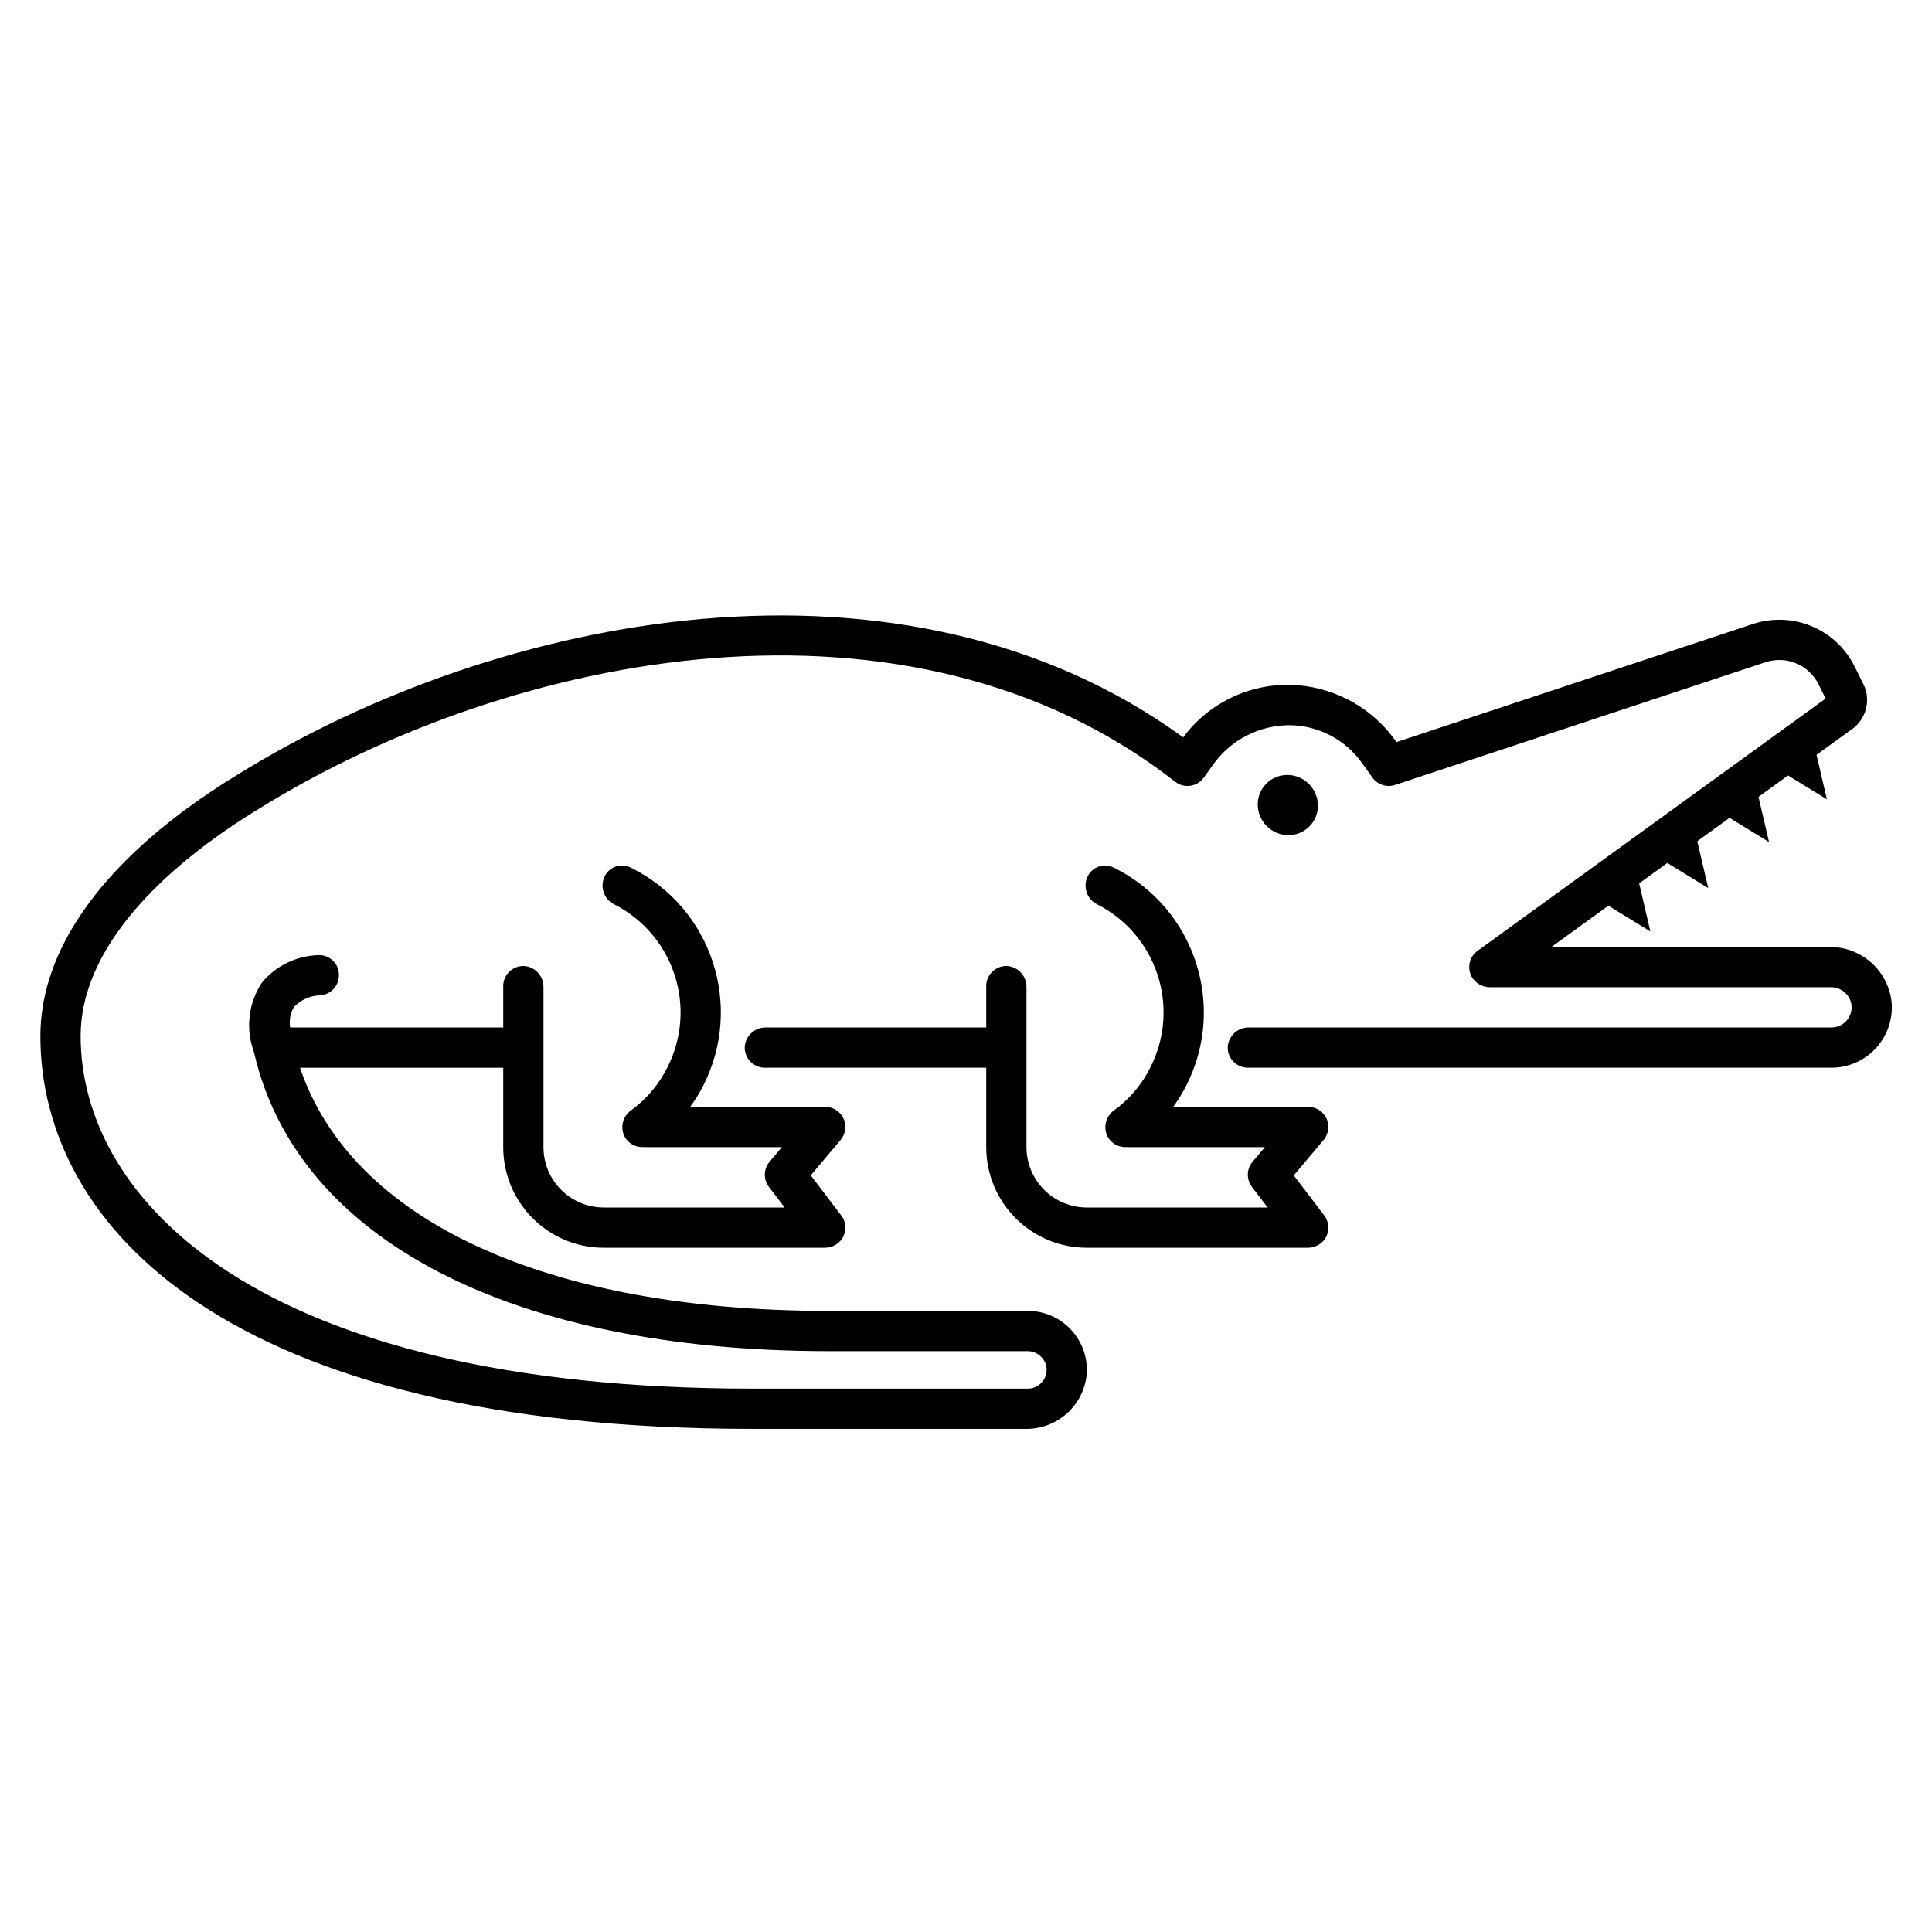 <svg viewBox="0 0 96 96" xmlns="http://www.w3.org/2000/svg" xmlns:xlink="http://www.w3.org/1999/xlink" id="Icons_Crocodile_M" overflow="hidden"><style>
.MsftOfcThm_Text1_Fill_v2 {
 fill:#000000; 
}
</style>
<g id="Icons"><path d="M90.9 47.054 77.09 47.054 79.919 45.004 82.006 46.284 81.449 43.895 82.848 42.881 84.881 44.127 84.338 41.801 85.941 40.639 87.903 41.842 87.379 39.597 88.847 38.533 90.778 39.717 90.262 37.508 91.962 36.276C92.724 35.78 92.993 34.792 92.586 33.979L92.146 33.099C91.21 31.231 89.037 30.343 87.061 31.02L69.391 36.873 69.375 36.851C68.254 35.249 66.481 34.224 64.533 34.052 62.3 33.861 60.127 34.839 58.79 36.639 44.886 26.524 24.808 30.428 11.806 38.491 10.918 39.029 10.049 39.613 9.178 40.254L9.068 40.331C9.037 40.354 9.006 40.379 8.977 40.406 4.416 43.848 2.006 47.676 2.006 51.479 2.006 60.916 11.299 71 37.381 71L50.971 71C52.538 71.021 53.858 69.831 53.999 68.27 54.108 66.653 52.885 65.254 51.268 65.145 51.204 65.141 51.139 65.138 51.074 65.138L41.184 65.138C27.15 65.138 17.467 60.648 14.908 53.055L25.005 53.055 25.005 57C25.005 59.761 27.243 62 30.005 62L40.959 62C41.262 62.007 41.553 61.883 41.758 61.659 42.07 61.301 42.088 60.773 41.801 60.395L40.286 58.403 41.749 56.669C41.933 56.459 42.025 56.184 42.002 55.905 41.952 55.392 41.521 55 41.005 55L34.295 55C34.542 54.662 34.761 54.305 34.95 53.931 36.953 49.981 35.375 45.156 31.425 43.153 31.422 43.151 31.419 43.15 31.416 43.148L31.317 43.1C30.848 42.877 30.286 43.07 30.052 43.534 29.793 44.047 29.998 44.673 30.511 44.933 30.517 44.936 30.522 44.939 30.528 44.941 33.49 46.45 34.669 50.074 33.162 53.037 32.745 53.88 32.129 54.61 31.368 55.163 30.945 55.457 30.803 56.018 31.037 56.478 31.212 56.8 31.55 57.001 31.917 57 31.934 57 31.95 56.994 31.967 56.993 31.98 56.993 31.992 57 32.005 57L38.845 57 38.848 57.006 38.24 57.726C37.938 58.084 37.925 58.603 38.209 58.976L38.984 59.995 38.981 60 30.005 60C28.348 60 27.005 58.657 27.005 57L27.005 49.056C27.016 48.51 26.602 48.049 26.058 48.001 25.506 47.972 25.035 48.396 25.006 48.947 25.005 48.965 25.005 48.982 25.005 49L25.005 51.054 14.418 51.054C14.359 50.701 14.427 50.338 14.611 50.03 14.94 49.688 15.387 49.484 15.861 49.46 16.413 49.449 16.852 48.993 16.841 48.441 16.841 48.441 16.841 48.44 16.841 48.44 16.843 47.9 16.407 47.461 15.867 47.459 15.852 47.459 15.837 47.46 15.822 47.46 14.729 47.49 13.703 47.991 13.007 48.834 12.341 49.851 12.196 51.123 12.615 52.264L12.615 52.276 12.622 52.302C12.625 52.311 12.625 52.319 12.627 52.328L12.634 52.341C14.787 61.607 25.45 67.138 41.183 67.138L51.038 67.138C51.492 67.129 51.889 67.441 51.988 67.884 52.089 68.389 51.762 68.88 51.257 68.982 51.197 68.994 51.136 69 51.074 69L37.381 69C12.747 69 4.006 59.562 4.006 51.479 4.006 47.473 7.405 44.084 10.257 41.946 10.275 41.932 10.294 41.917 10.311 41.902 10.33 41.89 10.401 41.84 10.41 41.833 11.189 41.257 12.008 40.708 12.851 40.196 25.552 32.32 45.219 28.534 58.39 38.842 58.825 39.182 59.453 39.105 59.793 38.67 59.802 38.659 59.811 38.647 59.82 38.635L60.245 38.04C61.128 36.77 62.581 36.019 64.128 36.034 65.547 36.064 66.868 36.766 67.686 37.926L68.193 38.635C68.448 38.991 68.904 39.14 69.32 39.003L87.703 32.913C88.733 32.558 89.867 33.019 90.357 33.992L90.716 34.71 73.419 47.245C73.01 47.541 72.886 48.096 73.13 48.538 73.323 48.866 73.678 49.063 74.058 49.054L90.966 49.054C91.453 49.045 91.879 49.379 91.986 49.854 92.096 50.396 91.745 50.925 91.203 51.034 91.138 51.047 91.072 51.054 91.006 51.054L62.061 51.054C61.516 51.043 61.055 51.456 61.006 52 60.976 52.551 61.399 53.023 61.951 53.053 61.969 53.053 61.987 53.054 62.005 53.054L91.006 53.054C92.664 53.052 94.007 51.706 94.006 50.047 94.006 49.981 94.003 49.915 93.999 49.849 93.855 48.251 92.504 47.033 90.9 47.054Z" class="MsftOfcThm_Text1_Fill_v2"/><path d="M64.286 58.403 65.749 56.669C65.933 56.459 66.025 56.184 66.002 55.905 65.952 55.392 65.521 55 65.005 55L58.295 55C58.542 54.662 58.761 54.305 58.95 53.931 60.953 49.981 59.375 45.156 55.425 43.153 55.422 43.151 55.419 43.15 55.416 43.148L55.317 43.1C54.848 42.877 54.286 43.069 54.052 43.534 53.793 44.047 53.998 44.673 54.511 44.933 54.516 44.936 54.522 44.938 54.528 44.941 57.49 46.45 58.669 50.074 57.162 53.037 56.745 53.88 56.129 54.61 55.368 55.163 54.945 55.457 54.803 56.018 55.037 56.478 55.212 56.8 55.55 57.001 55.917 57 55.934 57 55.95 56.994 55.967 56.993 55.98 56.993 55.992 57 56.005 57L62.845 57 62.848 57.006 62.24 57.726C61.938 58.084 61.925 58.603 62.209 58.976L62.984 59.995 62.981 60 54.005 60C52.348 60 51.005 58.657 51.005 57L51.005 49.056C51.016 48.51 50.602 48.049 50.058 48.001 49.506 47.972 49.035 48.396 49.006 48.947 49.005 48.965 49.005 48.982 49.005 49L49.005 51.054 38.061 51.054C37.516 51.043 37.055 51.456 37.006 52 36.976 52.551 37.399 53.023 37.951 53.053 37.969 53.053 37.987 53.054 38.005 53.054L49.005 53.054 49.005 57C49.005 59.761 51.243 62 54.005 62L64.959 62C65.262 62.007 65.553 61.883 65.758 61.659 66.07 61.301 66.088 60.773 65.801 60.395Z" class="MsftOfcThm_Text1_Fill_v2"/><ellipse cx="64.003" cy="40" rx="1.482" ry="1.509" class="MsftOfcThm_Text1_Fill_v2" transform="matrix(0.707 -0.707 0.707 0.707 -9.538 56.973)"/></g></svg>